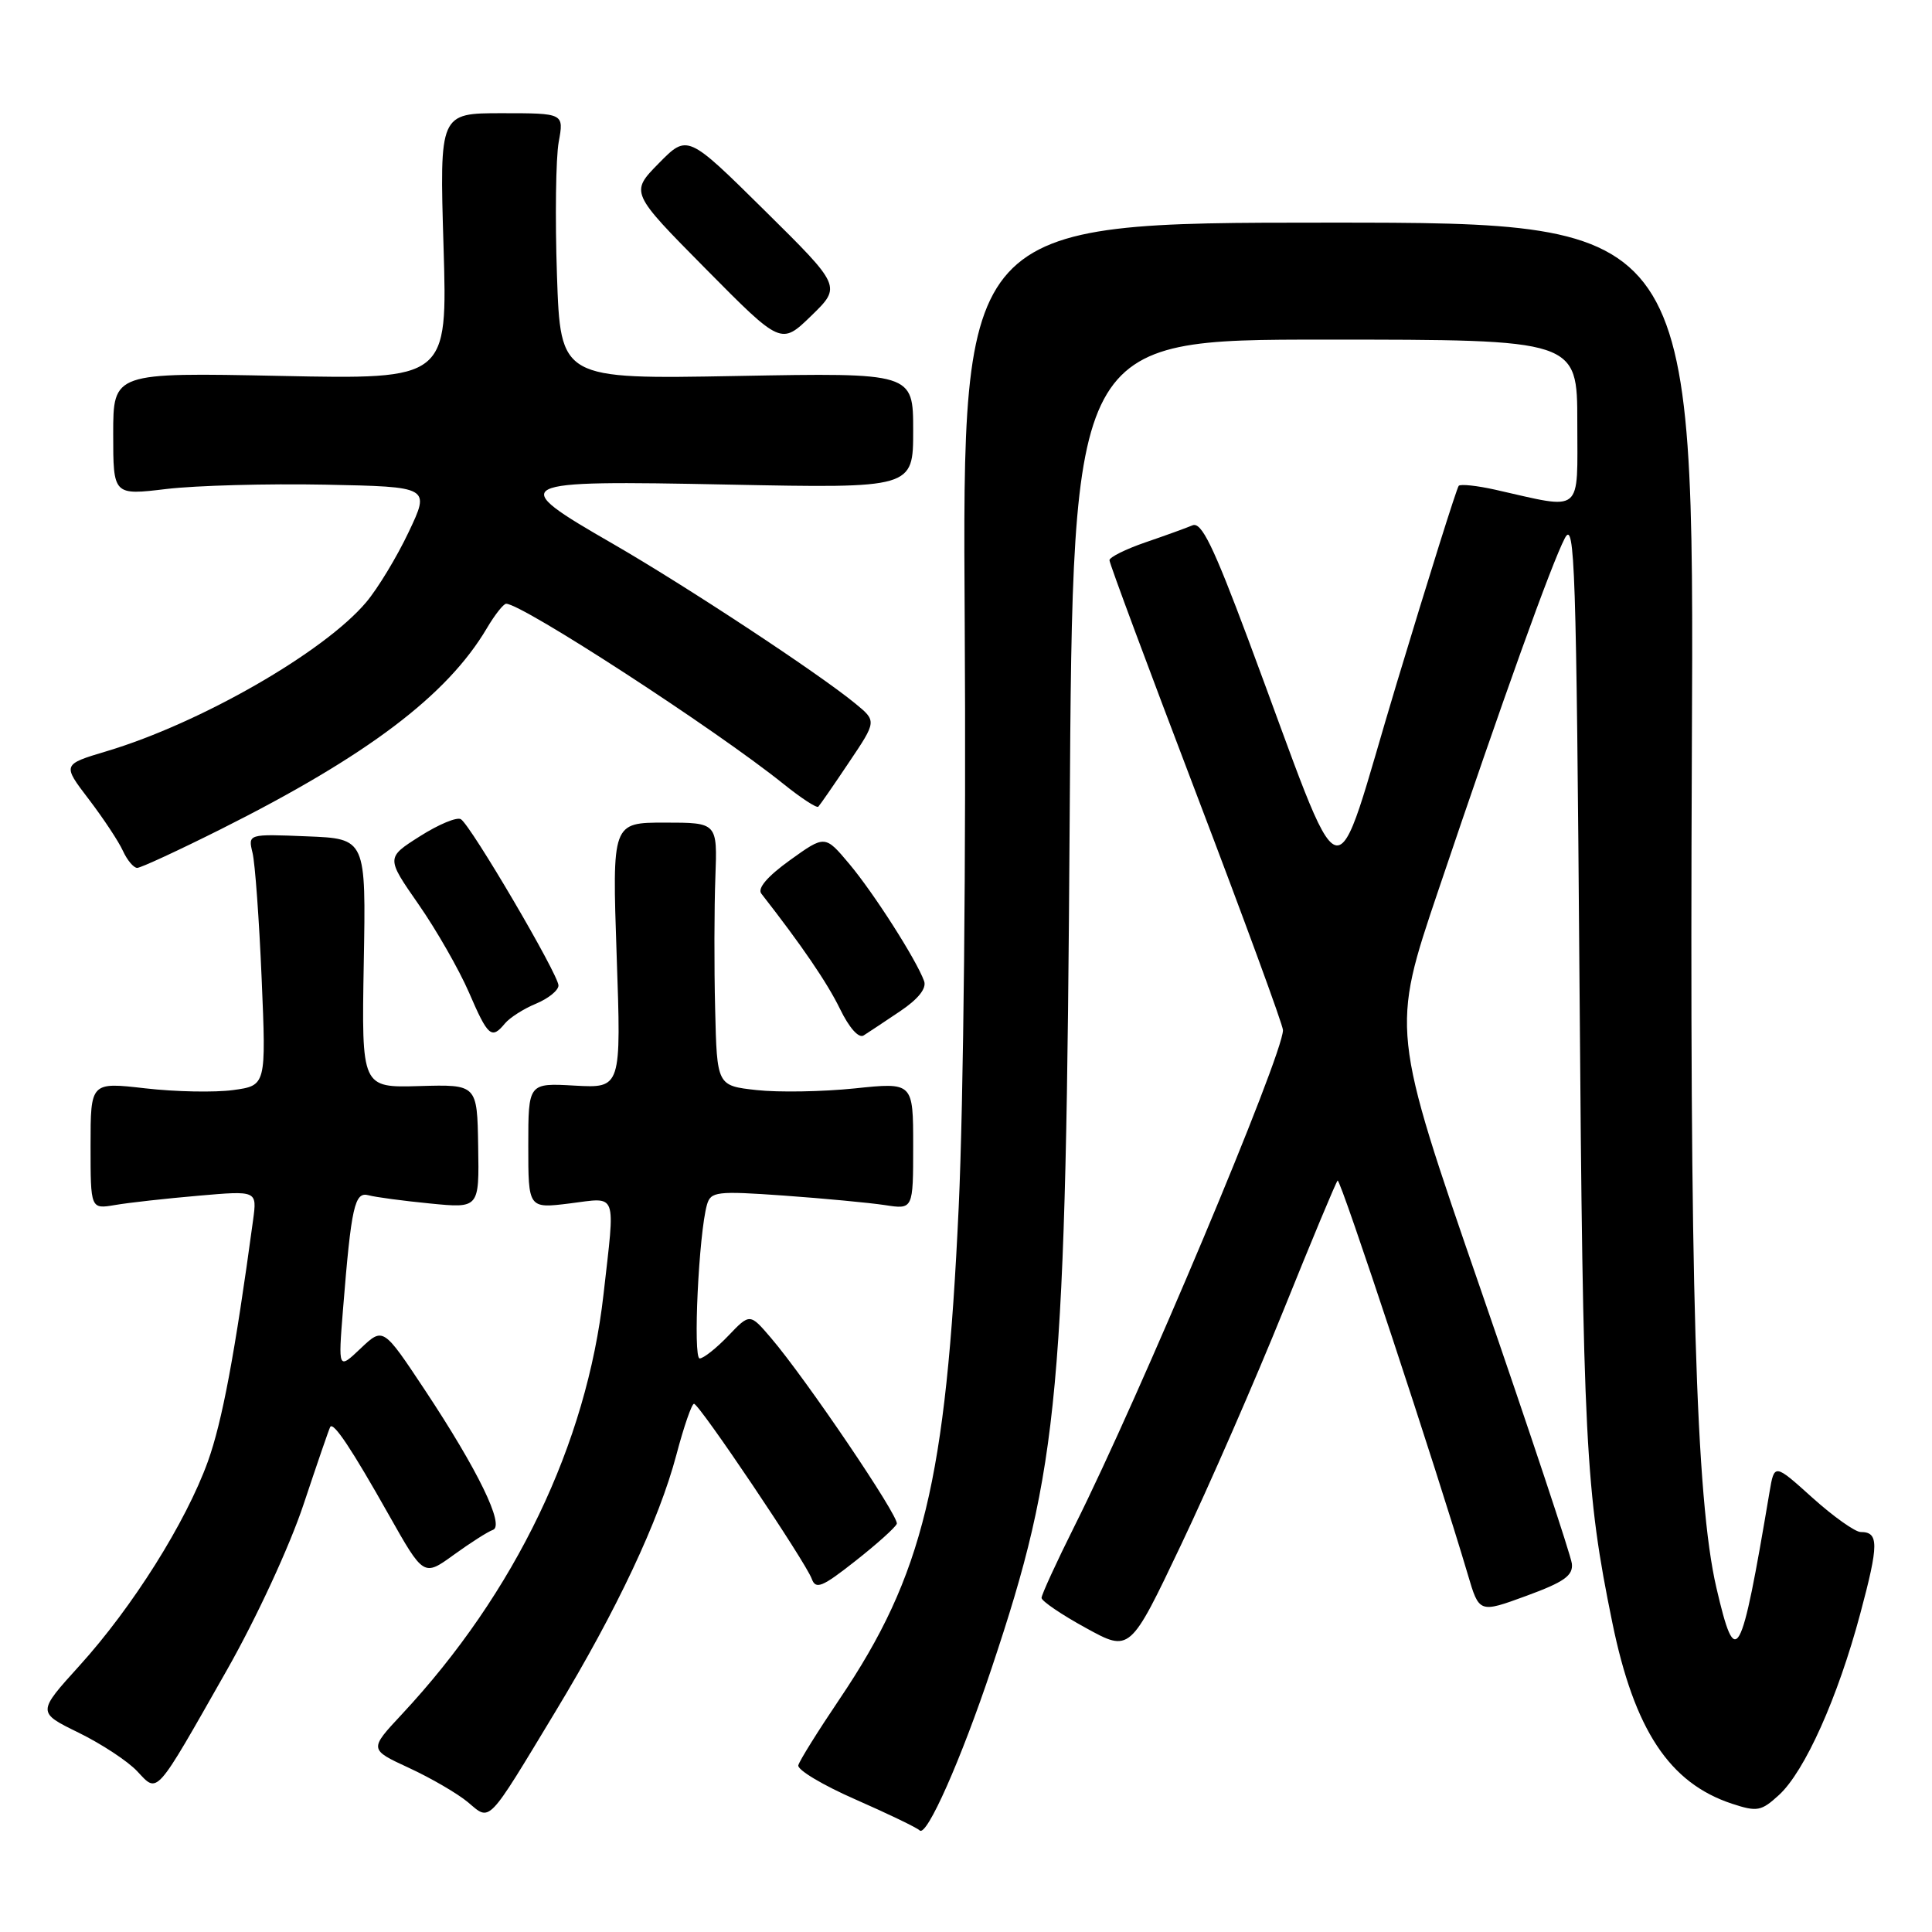 <?xml version="1.0" encoding="UTF-8" standalone="no"?>
<!DOCTYPE svg PUBLIC "-//W3C//DTD SVG 1.1//EN" "http://www.w3.org/Graphics/SVG/1.1/DTD/svg11.dtd" >
<svg xmlns="http://www.w3.org/2000/svg" xmlns:xlink="http://www.w3.org/1999/xlink" version="1.1" viewBox="0 0 256 256">
 <g >
 <path fill="currentColor"
d=" M 131.41 221.00 C 140.40 194.09 141.24 184.93 141.74 108.25 C 142.14 45.00 142.14 45.00 175.57 45.00 C 209.00 45.00 209.00 45.00 209.00 55.97 C 209.00 68.28 209.90 67.54 198.13 64.89 C 195.72 64.35 193.55 64.12 193.29 64.37 C 193.04 64.63 189.33 76.42 185.06 90.57 C 176.25 119.73 178.74 120.47 165.40 84.74 C 160.76 72.32 159.19 69.11 158.01 69.61 C 157.18 69.96 154.37 70.98 151.76 71.87 C 149.15 72.77 147.02 73.83 147.01 74.23 C 147.00 74.64 152.18 88.54 158.50 105.13 C 164.82 121.72 170.00 135.83 170.00 136.50 C 170.00 139.81 151.01 184.99 142.37 202.23 C 139.97 207.03 138.01 211.31 138.01 211.73 C 138.02 212.15 140.66 213.95 143.88 215.71 C 149.73 218.93 149.73 218.93 156.49 204.71 C 160.21 196.90 166.31 182.92 170.05 173.67 C 173.78 164.41 177.02 156.65 177.24 156.43 C 177.60 156.07 190.45 194.96 194.49 208.62 C 196.00 213.75 196.00 213.75 202.25 211.46 C 207.25 209.63 208.46 208.77 208.28 207.19 C 208.16 206.11 202.72 189.75 196.20 170.86 C 184.33 136.50 184.33 136.50 190.58 118.00 C 199.21 92.42 205.60 74.65 207.35 71.31 C 208.67 68.80 208.87 74.99 209.29 130.00 C 209.75 191.16 210.08 197.61 213.64 215.00 C 216.55 229.22 221.20 236.26 229.49 239.00 C 232.84 240.10 233.37 240.00 235.72 237.85 C 239.14 234.72 243.52 224.95 246.50 213.80 C 248.96 204.61 248.97 203.00 246.55 203.00 C 245.82 203.00 242.94 200.96 240.16 198.46 C 235.11 193.91 235.11 193.91 234.47 197.71 C 230.67 220.28 230.01 221.47 227.43 210.38 C 224.70 198.63 223.86 170.10 224.18 99.50 C 224.50 29.50 224.50 29.50 176.00 29.50 C 127.50 29.50 127.50 29.50 127.83 82.50 C 128.02 112.64 127.68 146.07 127.03 160.00 C 125.35 196.27 122.33 208.71 111.23 225.16 C 108.39 229.37 105.93 233.31 105.78 233.91 C 105.63 234.51 109.04 236.55 113.36 238.44 C 117.68 240.34 121.51 242.18 121.86 242.54 C 122.78 243.46 127.33 233.21 131.41 221.00 Z  M 73.63 226.74 C 81.75 213.31 87.31 201.50 89.63 192.75 C 90.61 189.04 91.66 186.00 91.96 186.01 C 92.66 186.02 106.75 206.97 107.56 209.20 C 108.09 210.66 108.94 210.31 113.34 206.84 C 116.18 204.61 118.65 202.39 118.83 201.91 C 119.17 200.99 106.78 182.68 102.14 177.26 C 99.36 174.01 99.36 174.01 96.49 177.01 C 94.92 178.65 93.21 180.00 92.71 180.00 C 91.80 180.00 92.59 163.43 93.68 159.62 C 94.18 157.89 94.96 157.79 103.86 158.42 C 109.16 158.80 115.19 159.37 117.25 159.68 C 121.00 160.26 121.00 160.26 121.00 151.83 C 121.00 143.41 121.00 143.41 113.25 144.22 C 108.99 144.66 103.14 144.76 100.25 144.44 C 95.00 143.86 95.00 143.86 94.76 133.68 C 94.62 128.08 94.64 120.24 94.79 116.25 C 95.06 109.00 95.06 109.00 88.09 109.00 C 81.11 109.00 81.11 109.00 81.71 126.60 C 82.32 144.19 82.32 144.19 76.16 143.85 C 70.00 143.50 70.00 143.50 70.00 151.82 C 70.00 160.14 70.00 160.14 75.50 159.46 C 81.89 158.66 81.53 157.69 79.97 171.50 C 77.74 191.32 68.27 211.05 53.25 227.15 C 48.90 231.81 48.90 231.81 54.20 234.26 C 57.12 235.61 60.62 237.65 62.00 238.80 C 65.02 241.34 64.45 241.94 73.63 226.74 Z  M 30.05 221.32 C 33.99 214.38 38.37 204.91 40.23 199.32 C 42.03 193.92 43.61 189.31 43.76 189.07 C 44.19 188.38 46.60 192.00 51.51 200.71 C 56.14 208.91 56.14 208.91 60.13 206.02 C 62.33 204.43 64.66 202.94 65.31 202.72 C 66.92 202.17 63.33 194.79 56.29 184.17 C 50.77 175.85 50.77 175.85 47.79 178.67 C 44.81 181.50 44.81 181.50 45.45 173.50 C 46.55 159.81 46.99 157.87 48.84 158.38 C 49.75 158.63 53.42 159.12 57.00 159.47 C 63.50 160.11 63.50 160.11 63.36 151.90 C 63.23 143.69 63.23 143.69 55.57 143.91 C 47.91 144.13 47.91 144.13 48.20 127.63 C 48.50 111.13 48.50 111.13 40.68 110.82 C 32.86 110.50 32.86 110.50 33.46 113.00 C 33.80 114.38 34.34 121.88 34.67 129.67 C 35.27 143.84 35.27 143.84 30.89 144.44 C 28.47 144.77 23.24 144.67 19.25 144.21 C 12.00 143.38 12.00 143.38 12.00 151.80 C 12.00 160.22 12.00 160.22 15.25 159.67 C 17.04 159.36 22.00 158.81 26.28 158.44 C 34.06 157.76 34.06 157.76 33.54 161.63 C 31.13 179.39 29.44 188.39 27.54 193.67 C 24.63 201.72 17.57 212.94 10.54 220.70 C 4.92 226.90 4.92 226.90 10.42 229.59 C 13.44 231.07 16.94 233.37 18.18 234.70 C 20.96 237.65 20.45 238.22 30.05 221.32 Z  M 119.26 134.00 C 121.66 132.39 122.80 130.97 122.45 130.00 C 121.43 127.18 115.78 118.34 112.55 114.49 C 109.32 110.64 109.32 110.64 104.67 113.98 C 101.70 116.12 100.33 117.71 100.88 118.41 C 106.20 125.22 109.62 130.22 111.31 133.70 C 112.53 136.21 113.79 137.62 114.44 137.20 C 115.04 136.82 117.21 135.38 119.26 134.00 Z  M 66.91 135.61 C 67.55 134.84 69.40 133.66 71.03 132.99 C 72.66 132.31 74.00 131.23 74.00 130.58 C 74.00 129.13 62.40 109.37 61.07 108.55 C 60.55 108.22 58.11 109.24 55.64 110.81 C 51.16 113.65 51.16 113.65 55.46 119.83 C 57.82 123.22 60.82 128.47 62.13 131.48 C 64.67 137.37 65.13 137.76 66.91 135.61 Z  M 29.27 109.87 C 48.67 100.14 59.26 92.14 64.52 83.23 C 65.57 81.45 66.72 80.00 67.07 80.00 C 69.19 80.00 94.82 96.65 103.78 103.85 C 106.13 105.74 108.22 107.11 108.43 106.89 C 108.64 106.68 110.47 104.04 112.49 101.02 C 116.17 95.55 116.17 95.55 113.33 93.22 C 108.44 89.20 90.88 77.64 81.25 72.08 C 67.00 63.87 67.46 63.63 96.50 64.21 C 121.00 64.70 121.00 64.70 121.00 57.05 C 121.00 49.39 121.00 49.39 97.63 49.82 C 74.27 50.25 74.27 50.25 73.80 36.45 C 73.54 28.86 73.65 20.93 74.03 18.82 C 74.73 15.00 74.73 15.00 66.49 15.00 C 58.24 15.00 58.24 15.00 58.77 32.63 C 59.30 50.27 59.30 50.27 37.15 49.81 C 15.00 49.36 15.00 49.36 15.00 57.50 C 15.00 65.64 15.00 65.64 22.08 64.79 C 25.98 64.33 35.43 64.07 43.08 64.22 C 57.00 64.50 57.00 64.50 54.15 70.50 C 52.59 73.80 50.05 77.99 48.52 79.80 C 42.95 86.41 26.54 95.83 14.13 99.54 C 8.25 101.30 8.25 101.30 11.76 105.90 C 13.69 108.43 15.73 111.51 16.29 112.75 C 16.86 113.99 17.71 115.00 18.18 115.00 C 18.65 115.00 23.64 112.69 29.27 109.87 Z  M 101.29 27.86 C 91.09 17.78 91.09 17.78 87.29 21.64 C 83.50 25.50 83.50 25.50 93.50 35.61 C 103.50 45.72 103.50 45.72 107.50 41.84 C 111.50 37.95 111.50 37.95 101.29 27.86 Z "/>
</g>
</svg>